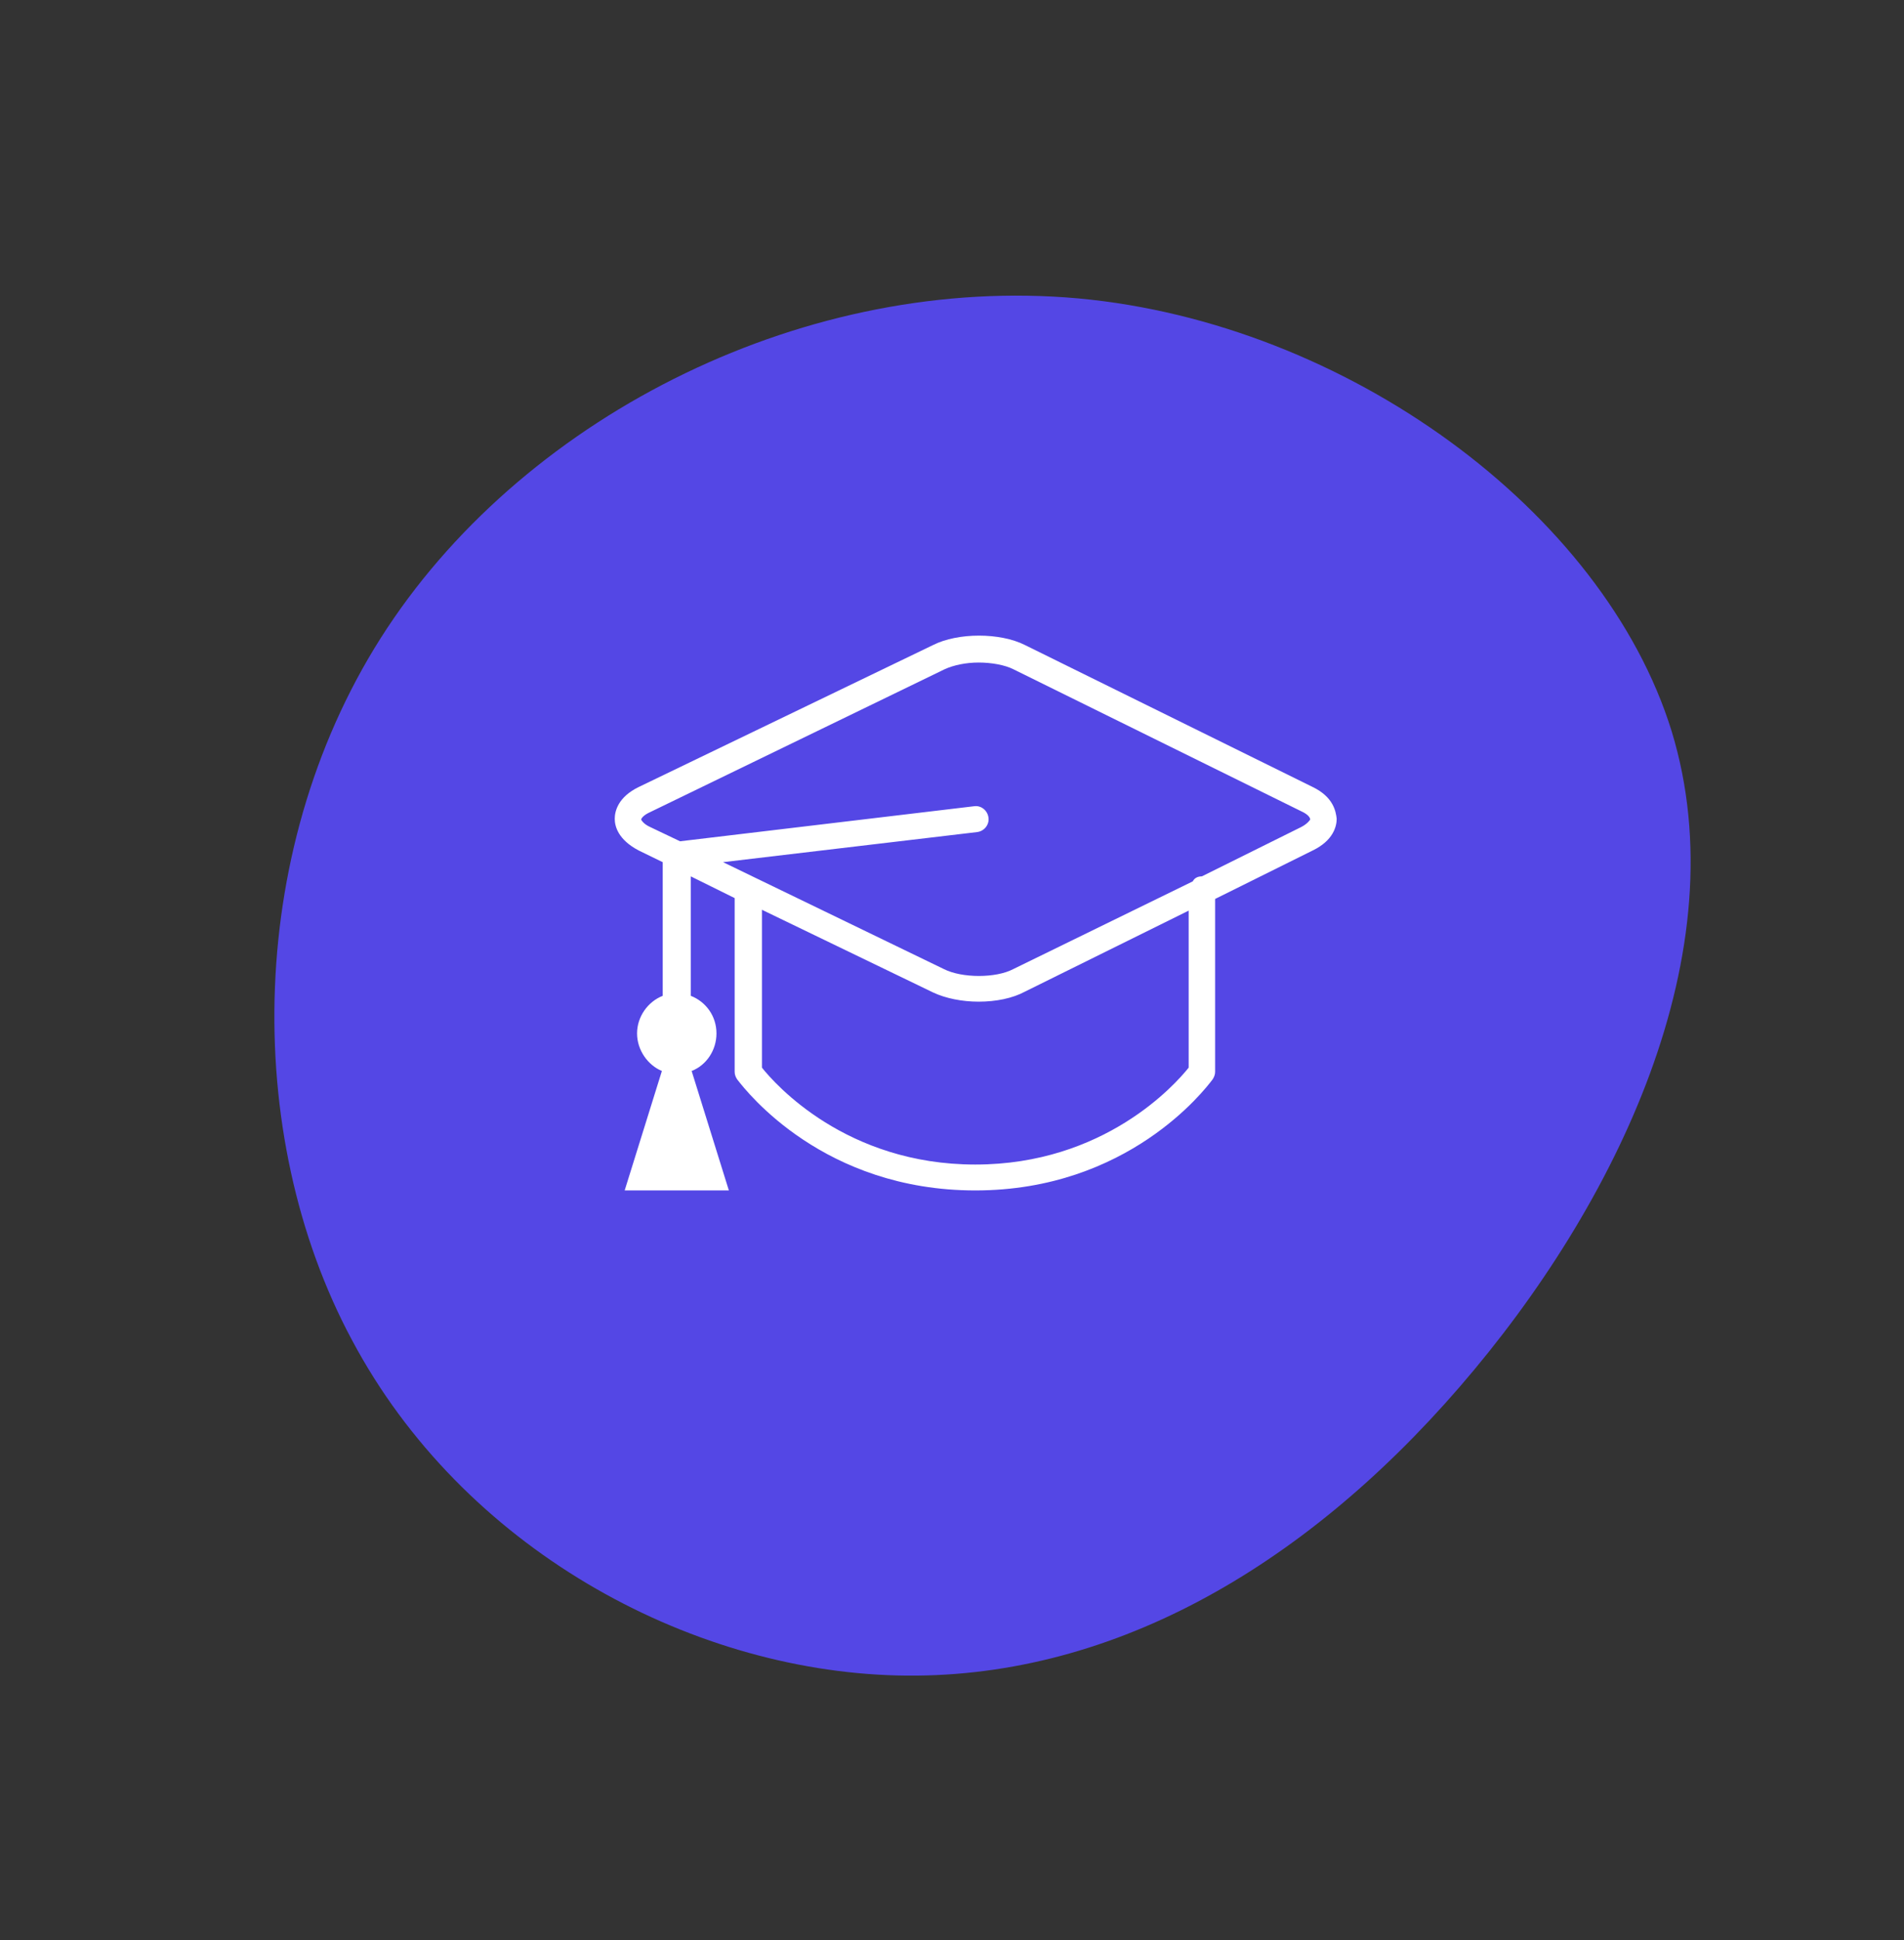 <svg width="108" height="110" viewBox="0 0 108 110" fill="none" xmlns="http://www.w3.org/2000/svg">
<rect x="0" y="0" width="108" height="110" fill="#333333" stroke="none"/>
<path d="M61.166 16.918C76.371 18.317 90.947 28.979 94.815 41.438C98.648 53.944 91.74 68.293 82.788 78.638C73.836 88.984 62.794 95.29 50.883 94.989C38.972 94.688 26.226 87.731 19.972 75.987C13.685 64.291 13.924 47.76 21.967 35.602C30.045 23.398 45.88 15.533 61.166 16.918Z" fill="#5447E5"/>
<path fill-rule="evenodd" clip-rule="evenodd" d="M74.46 44.619L58.136 36.569C56.729 35.859 54.337 35.859 52.929 36.569L36.23 44.619C35.058 45.188 34.87 45.993 34.87 46.419C34.87 46.845 35.058 47.603 36.23 48.218L37.591 48.881V56.458C36.746 56.789 36.136 57.642 36.136 58.589C36.136 59.536 36.746 60.388 37.544 60.719L35.433 67.491H41.343L39.232 60.719C40.077 60.388 40.64 59.536 40.64 58.589C40.64 57.594 40.03 56.789 39.185 56.458V49.686L41.672 50.917V60.767C41.672 60.909 41.718 61.051 41.812 61.193C41.821 61.203 41.835 61.221 41.854 61.246C42.369 61.905 46.732 67.491 55.322 67.491C63.986 67.491 68.35 61.762 68.759 61.226C68.77 61.211 68.779 61.2 68.784 61.193C68.878 61.051 68.925 60.909 68.925 60.767V50.965L74.46 48.218C75.632 47.65 75.82 46.845 75.82 46.419C75.773 45.993 75.632 45.188 74.46 44.619ZM67.424 60.53C66.673 61.477 62.639 66.023 55.322 66.023C48.004 66.023 43.97 61.477 43.22 60.53V51.58L52.929 56.268C53.633 56.6 54.571 56.789 55.509 56.789C56.494 56.789 57.432 56.6 58.136 56.221L67.424 51.628V60.53ZM68.173 49.685L73.802 46.891C74.177 46.702 74.318 46.465 74.318 46.465C74.318 46.37 74.224 46.181 73.802 45.991L57.478 37.941C57.009 37.705 56.258 37.562 55.508 37.562C54.804 37.562 54.101 37.705 53.585 37.941L36.886 46.039C36.464 46.228 36.37 46.417 36.37 46.465C36.37 46.465 36.464 46.702 36.886 46.891L38.574 47.696L55.273 45.707C55.648 45.66 56.024 45.944 56.071 46.37C56.118 46.749 55.836 47.128 55.414 47.175L41.014 48.88L53.538 54.941C54.57 55.462 56.493 55.462 57.478 54.941L67.657 49.969C67.751 49.779 67.938 49.685 68.173 49.685Z" fill="white"/>
</svg>
